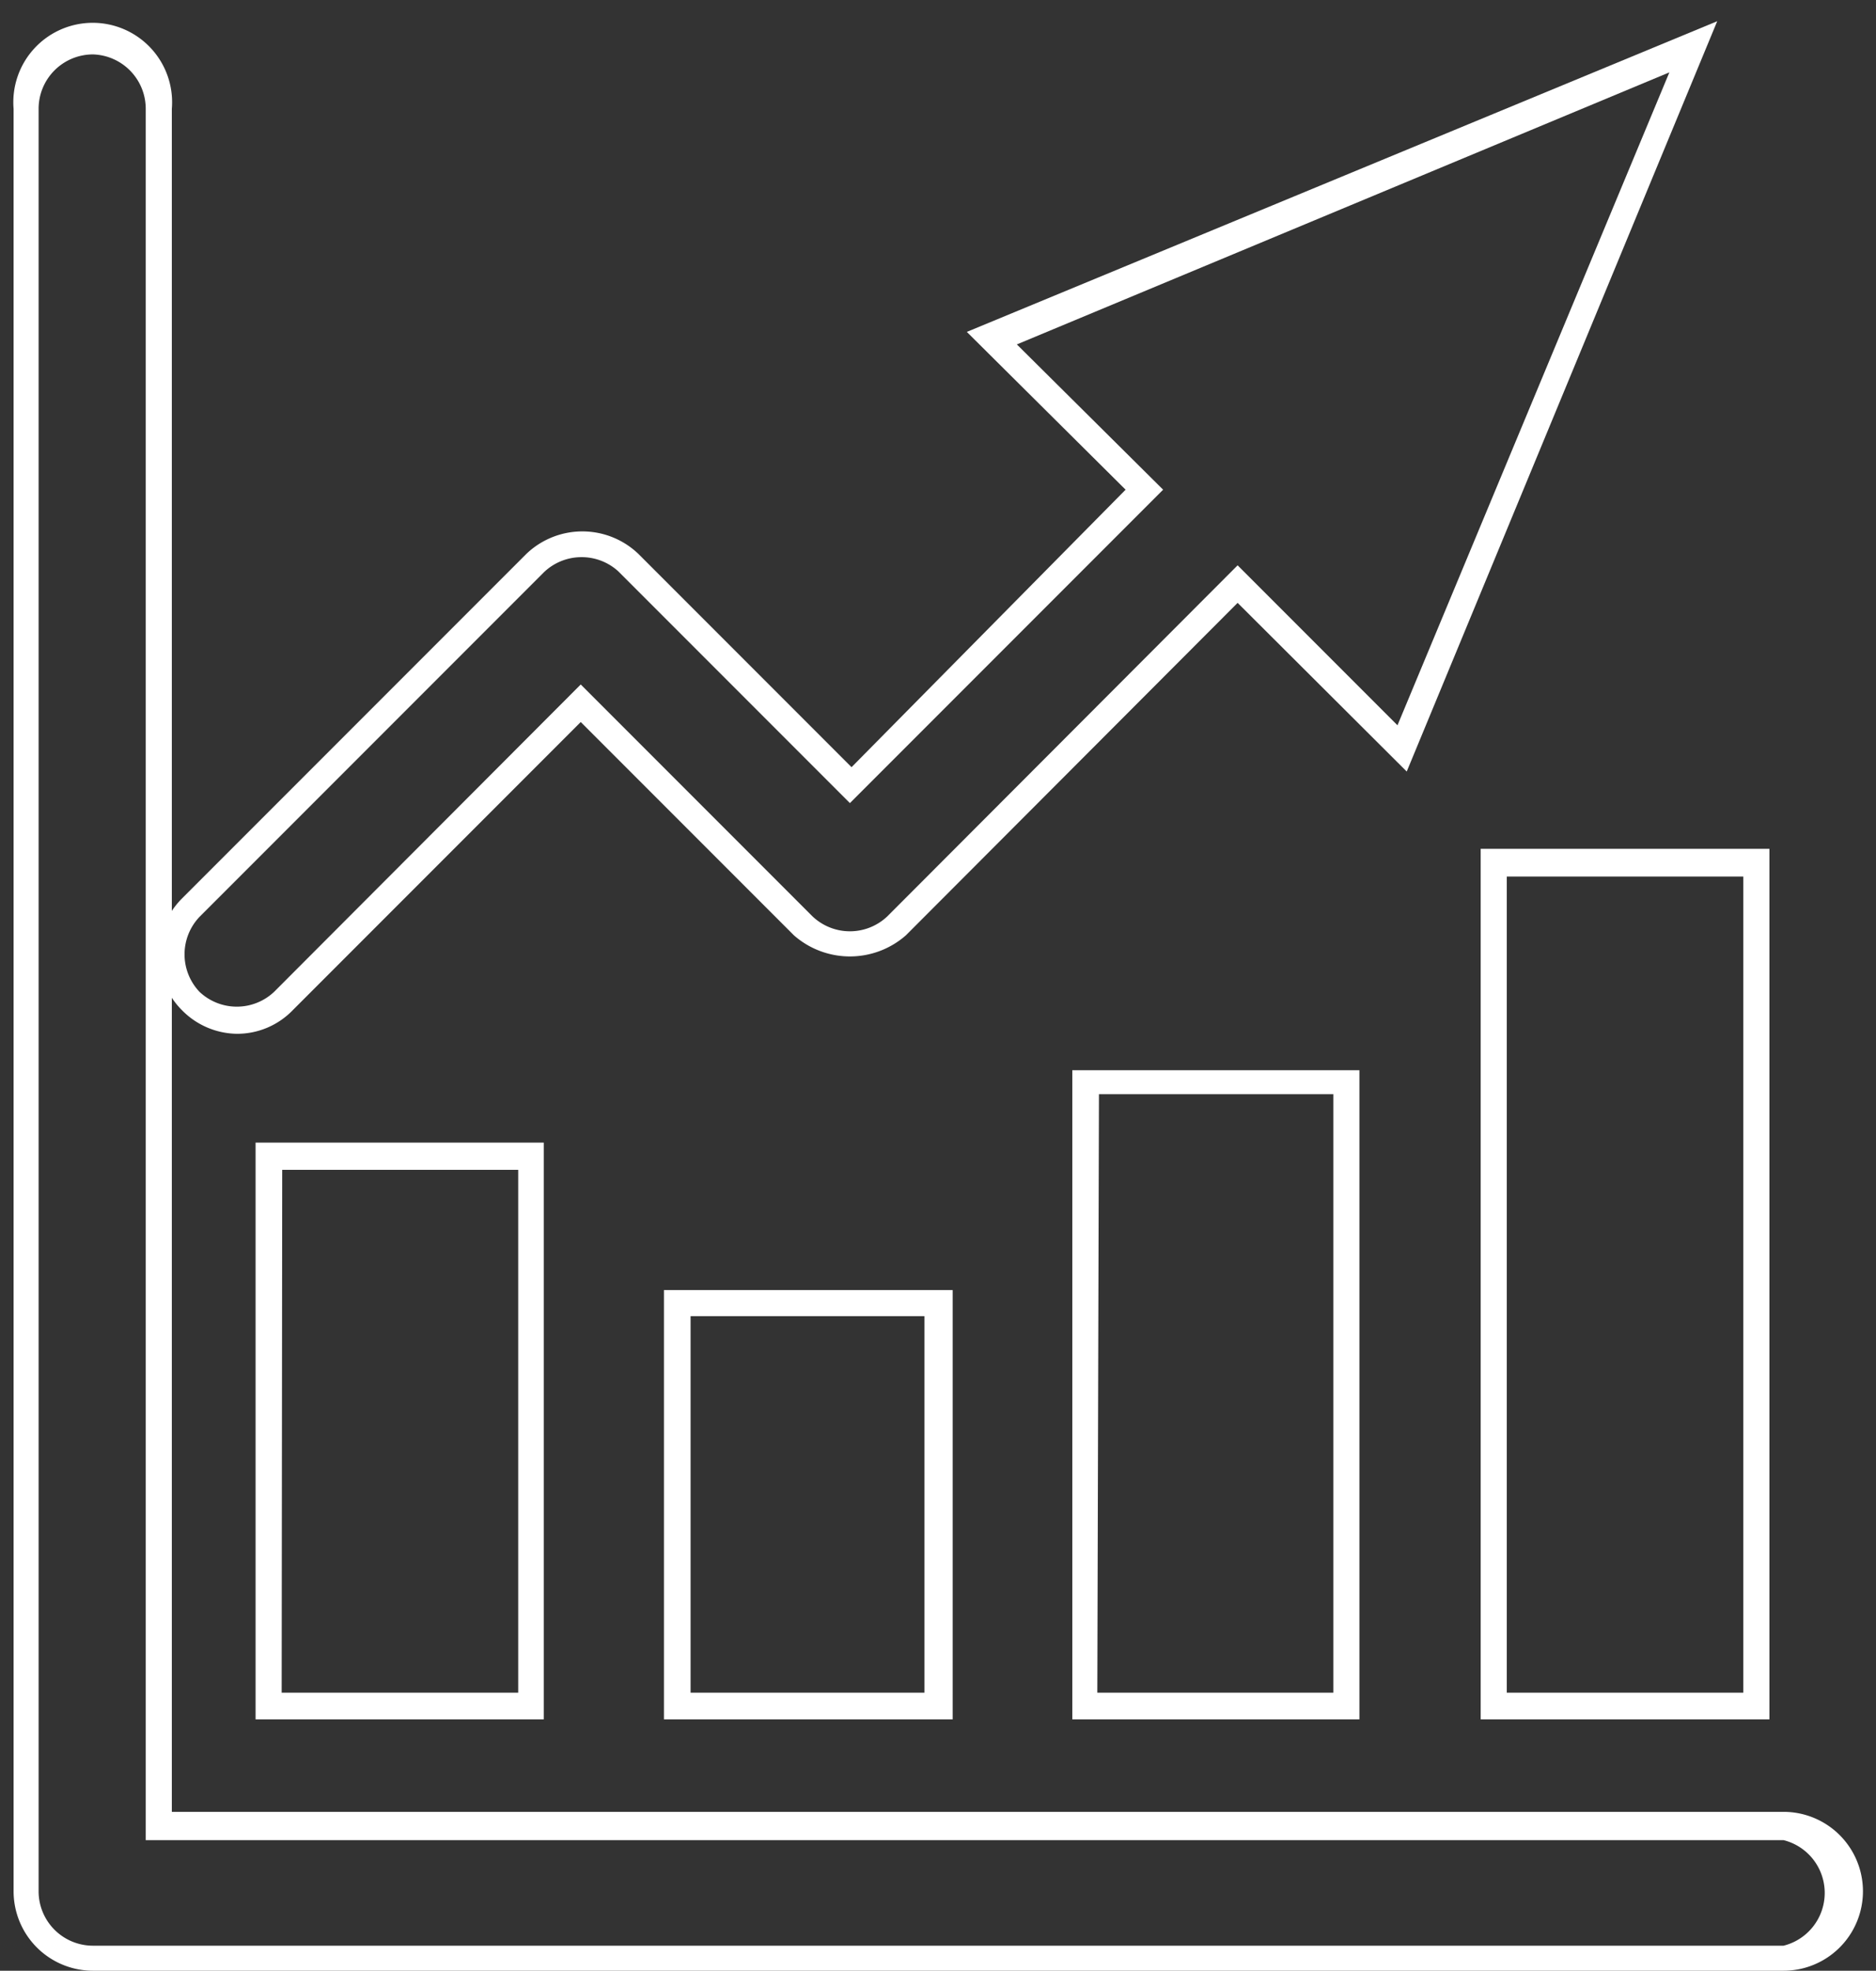 <svg id="Layer_1" data-name="Layer 1" xmlns="http://www.w3.org/2000/svg" viewBox="0 0 34.5 36.22"><rect x="0" y="0" width="34.5" height="36.22" fill="#333333" stroke="none"/><path d="M32.8,36.22H1.71A1.46,1.46,0,0,1,.25,34.76V2A1.46,1.46,0,1,1,3.16,2V33.3H32.8a1.46,1.46,0,0,1,0,2.92ZM1.71,1a1,1,0,0,0-1,1V34.76a1,1,0,0,0,1,1H32.8a1,1,0,0,0,0-1.94H2.68V2A1,1,0,0,0,1.71,1Z" style="fill:#fff"/><path d="M10,31.6H4.7V21H10Zm-4.82-.49H9.53V21.5H5.19Z" style="fill:#fff"/><path d="M17.52,31.6H12.21V23.71h5.31Zm-4.82-.49H17V24.19H12.7Z" style="fill:#fff"/><path d="M25,31.6H19.72V19.67H25Zm-4.82-.49h4.34v-11H20.21Z" style="fill:#fff"/><path d="M32.54,31.6H27.23v-16h5.31Zm-4.83-.49h4.35v-15H27.71Z" style="fill:#fff"/><path d="M4.35,19a1.44,1.44,0,0,1-1-.43,1.45,1.45,0,0,1,0-2.06l6.33-6.33a1.49,1.49,0,0,1,2.06,0l3.92,3.92L20.7,9,17.78,6.1,31.58.39,25.87,14.18l-3.11-3.1-6.1,6.11a1.56,1.56,0,0,1-2.06,0l-3.92-3.92-5.3,5.3A1.42,1.42,0,0,1,4.35,19Zm6.33-8.76a1,1,0,0,0-.68.28L3.67,16.85a1,1,0,0,0,0,1.38,1,1,0,0,0,1.37,0l5.64-5.65,4.26,4.26a1,1,0,0,0,1.38,0l6.44-6.45,2.94,2.94,5-12-12,5L21.39,9l-5.76,5.76-4.26-4.26A1,1,0,0,0,10.68,10.24Z" style="fill:#fff"/></svg>